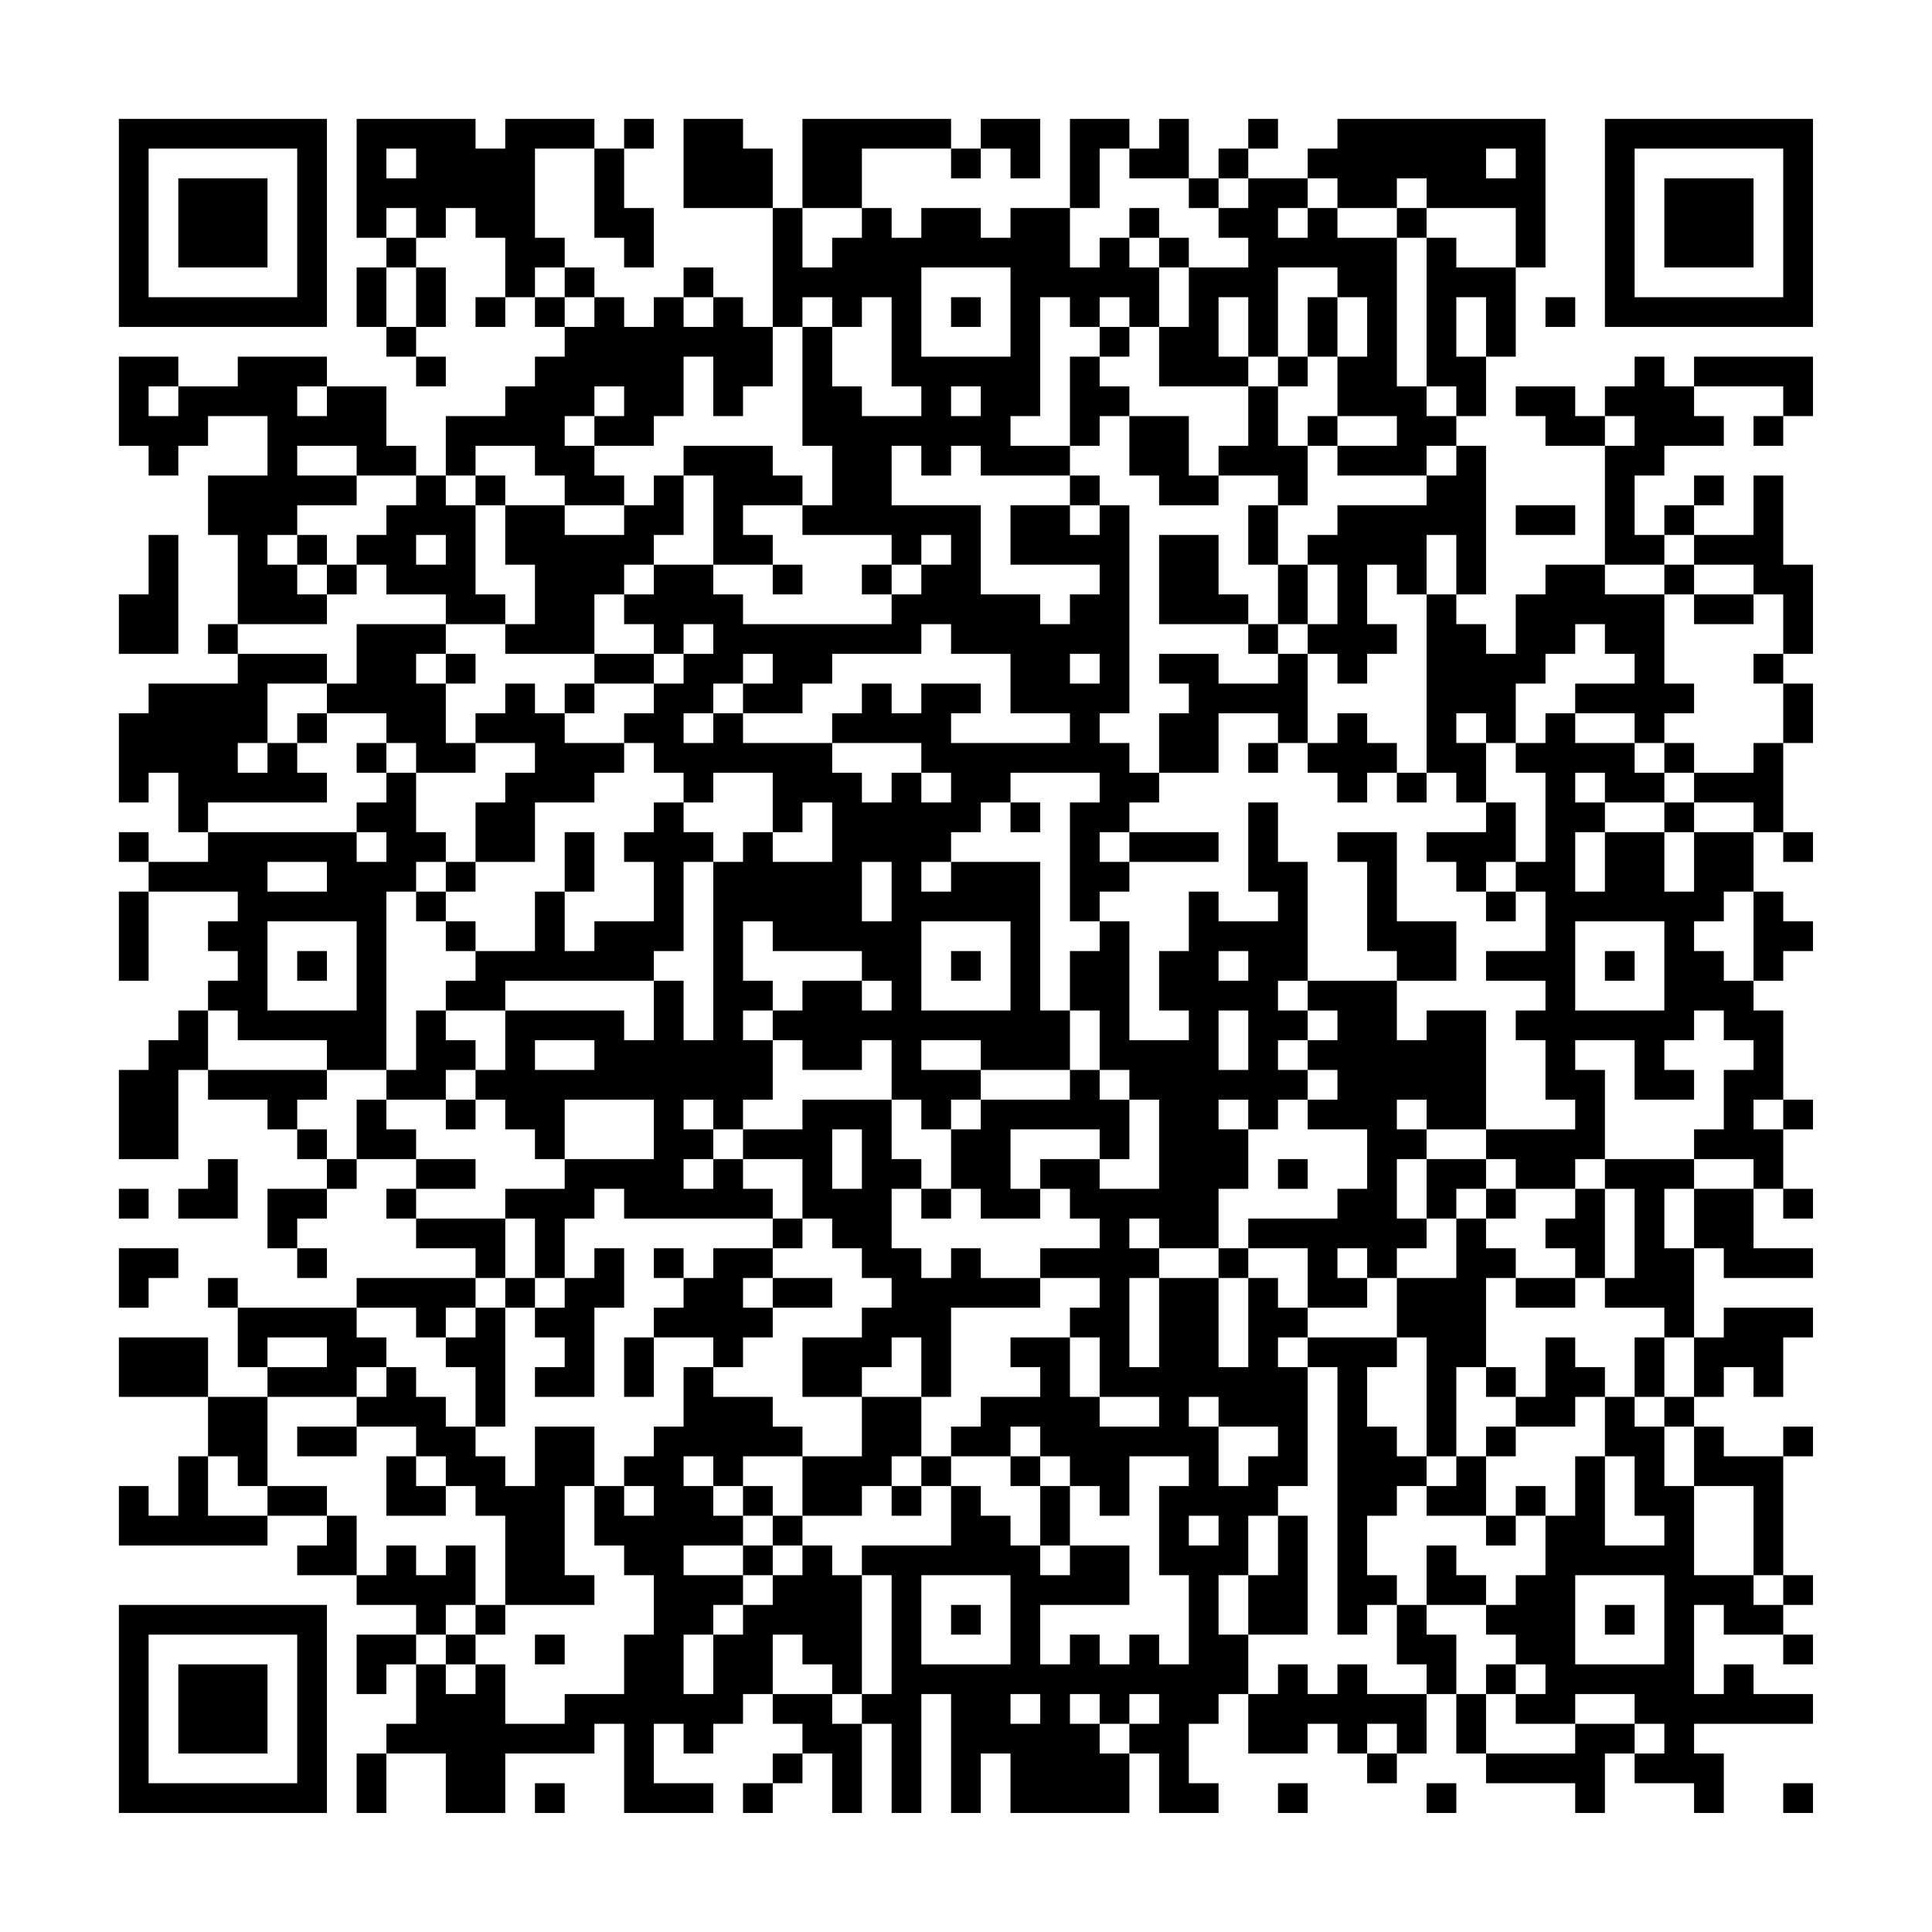 <?xml version="1.0" encoding="UTF-8"?>
<svg xmlns="http://www.w3.org/2000/svg" version="1.1" width="300" height="300" viewBox="0 0 300 300"><rect x="0" y="0" width="300" height="300" fill="#fefefe"/><g transform="scale(4.615)"><g transform="translate(4,4)"><path fill-rule="evenodd" d="M8 0L8 4L9 4L9 5L8 5L8 7L9 7L9 8L10 8L10 9L11 9L11 8L10 8L10 7L11 7L11 5L10 5L10 4L11 4L11 3L12 3L12 4L13 4L13 6L12 6L12 7L13 7L13 6L14 6L14 7L15 7L15 8L14 8L14 9L13 9L13 10L11 10L11 12L10 12L10 11L9 11L9 9L7 9L7 8L4 8L4 9L2 9L2 8L0 8L0 11L1 11L1 12L2 12L2 11L3 11L3 10L5 10L5 12L3 12L3 14L4 14L4 17L3 17L3 18L4 18L4 19L1 19L1 20L0 20L0 23L1 23L1 22L2 22L2 24L3 24L3 25L1 25L1 24L0 24L0 25L1 25L1 26L0 26L0 29L1 29L1 26L4 26L4 27L3 27L3 28L4 28L4 29L3 29L3 30L2 30L2 31L1 31L1 32L0 32L0 35L2 35L2 32L3 32L3 33L5 33L5 34L6 34L6 35L7 35L7 36L5 36L5 38L6 38L6 39L7 39L7 38L6 38L6 37L7 37L7 36L8 36L8 35L10 35L10 36L9 36L9 37L10 37L10 38L12 38L12 39L8 39L8 40L4 40L4 39L3 39L3 40L4 40L4 42L5 42L5 43L3 43L3 41L0 41L0 43L3 43L3 45L2 45L2 47L1 47L1 46L0 46L0 48L5 48L5 47L7 47L7 48L6 48L6 49L8 49L8 50L10 50L10 51L8 51L8 53L9 53L9 52L10 52L10 54L9 54L9 55L8 55L8 57L9 57L9 55L11 55L11 57L13 57L13 55L16 55L16 54L17 54L17 57L20 57L20 56L18 56L18 54L19 54L19 55L20 55L20 54L21 54L21 53L22 53L22 54L23 54L23 55L22 55L22 56L21 56L21 57L22 57L22 56L23 56L23 55L24 55L24 57L25 57L25 54L26 54L26 57L27 57L27 53L28 53L28 57L29 57L29 55L30 55L30 57L34 57L34 55L35 55L35 57L37 57L37 56L36 56L36 54L37 54L37 53L38 53L38 55L40 55L40 54L41 54L41 55L42 55L42 56L43 56L43 55L44 55L44 53L45 53L45 55L46 55L46 56L49 56L49 57L50 57L50 55L51 55L51 56L53 56L53 57L54 57L54 55L53 55L53 54L57 54L57 53L55 53L55 52L54 52L54 53L53 53L53 50L54 50L54 51L56 51L56 52L57 52L57 51L56 51L56 50L57 50L57 49L56 49L56 45L57 45L57 44L56 44L56 45L54 45L54 44L53 44L53 43L54 43L54 42L55 42L55 43L56 43L56 41L57 41L57 40L54 40L54 41L53 41L53 38L54 38L54 39L57 39L57 38L55 38L55 36L56 36L56 37L57 37L57 36L56 36L56 34L57 34L57 33L56 33L56 30L55 30L55 29L56 29L56 28L57 28L57 27L56 27L56 26L55 26L55 24L56 24L56 25L57 25L57 24L56 24L56 21L57 21L57 19L56 19L56 18L57 18L57 15L56 15L56 12L55 12L55 14L53 14L53 13L54 13L54 12L53 12L53 13L52 13L52 14L51 14L51 12L52 12L52 11L54 11L54 10L53 10L53 9L56 9L56 10L55 10L55 11L56 11L56 10L57 10L57 8L53 8L53 9L52 9L52 8L51 8L51 9L50 9L50 10L49 10L49 9L47 9L47 10L48 10L48 11L50 11L50 15L48 15L48 16L47 16L47 18L46 18L46 17L45 17L45 16L46 16L46 11L45 11L45 10L46 10L46 8L47 8L47 5L48 5L48 0L41 0L41 1L40 1L40 2L38 2L38 1L39 1L39 0L38 0L38 1L37 1L37 2L36 2L36 0L35 0L35 1L34 1L34 0L32 0L32 3L30 3L30 4L29 4L29 3L27 3L27 4L26 4L26 3L25 3L25 1L28 1L28 2L29 2L29 1L30 1L30 2L31 2L31 0L29 0L29 1L28 1L28 0L23 0L23 3L22 3L22 1L21 1L21 0L19 0L19 3L22 3L22 7L21 7L21 6L20 6L20 5L19 5L19 6L18 6L18 7L17 7L17 6L16 6L16 5L15 5L15 4L14 4L14 1L16 1L16 4L17 4L17 5L18 5L18 3L17 3L17 1L18 1L18 0L17 0L17 1L16 1L16 0L13 0L13 1L12 1L12 0ZM9 1L9 2L10 2L10 1ZM33 1L33 3L32 3L32 5L33 5L33 4L34 4L34 5L35 5L35 7L34 7L34 6L33 6L33 7L32 7L32 6L31 6L31 10L30 10L30 11L32 11L32 12L29 12L29 11L28 11L28 12L27 12L27 11L26 11L26 13L29 13L29 16L31 16L31 17L32 17L32 16L33 16L33 15L30 15L30 13L32 13L32 14L33 14L33 13L34 13L34 20L33 20L33 21L34 21L34 22L35 22L35 23L34 23L34 24L33 24L33 25L34 25L34 26L33 26L33 27L32 27L32 23L33 23L33 22L30 22L30 23L29 23L29 24L28 24L28 25L27 25L27 26L28 26L28 25L31 25L31 30L32 30L32 32L29 32L29 31L27 31L27 32L29 32L29 33L28 33L28 34L27 34L27 33L26 33L26 31L25 31L25 32L23 32L23 31L22 31L22 30L23 30L23 29L25 29L25 30L26 30L26 29L25 29L25 28L22 28L22 27L21 27L21 29L22 29L22 30L21 30L21 31L22 31L22 33L21 33L21 34L20 34L20 33L19 33L19 34L20 34L20 35L19 35L19 36L20 36L20 35L21 35L21 36L22 36L22 37L17 37L17 36L16 36L16 37L15 37L15 39L14 39L14 37L13 37L13 36L15 36L15 35L18 35L18 33L15 33L15 35L14 35L14 34L13 34L13 33L12 33L12 32L13 32L13 30L17 30L17 31L18 31L18 29L19 29L19 31L20 31L20 25L21 25L21 24L22 24L22 25L24 25L24 23L23 23L23 24L22 24L22 22L20 22L20 23L19 23L19 22L18 22L18 21L17 21L17 20L18 20L18 19L19 19L19 18L20 18L20 17L19 17L19 18L18 18L18 17L17 17L17 16L18 16L18 15L20 15L20 16L21 16L21 17L26 17L26 16L27 16L27 15L28 15L28 14L27 14L27 15L26 15L26 14L23 14L23 13L24 13L24 11L23 11L23 7L24 7L24 9L25 9L25 10L27 10L27 9L26 9L26 6L25 6L25 7L24 7L24 6L23 6L23 7L22 7L22 9L21 9L21 10L20 10L20 8L19 8L19 10L18 10L18 11L16 11L16 10L17 10L17 9L16 9L16 10L15 10L15 11L16 11L16 12L17 12L17 13L15 13L15 12L14 12L14 11L12 11L12 12L11 12L11 13L12 13L12 16L13 16L13 17L11 17L11 16L9 16L9 15L8 15L8 14L9 14L9 13L10 13L10 12L8 12L8 11L6 11L6 12L8 12L8 13L6 13L6 14L5 14L5 15L6 15L6 16L7 16L7 17L4 17L4 18L7 18L7 19L5 19L5 21L4 21L4 22L5 22L5 21L6 21L6 22L7 22L7 23L3 23L3 24L8 24L8 25L9 25L9 24L8 24L8 23L9 23L9 22L10 22L10 24L11 24L11 25L10 25L10 26L9 26L9 32L7 32L7 31L4 31L4 30L3 30L3 32L7 32L7 33L6 33L6 34L7 34L7 35L8 35L8 33L9 33L9 34L10 34L10 35L12 35L12 36L10 36L10 37L13 37L13 39L12 39L12 40L11 40L11 41L10 41L10 40L8 40L8 41L9 41L9 42L8 42L8 43L5 43L5 46L4 46L4 45L3 45L3 47L5 47L5 46L7 46L7 47L8 47L8 49L9 49L9 48L10 48L10 49L11 49L11 48L12 48L12 50L11 50L11 51L10 51L10 52L11 52L11 53L12 53L12 52L13 52L13 54L15 54L15 53L17 53L17 51L18 51L18 49L17 49L17 48L16 48L16 46L17 46L17 47L18 47L18 46L17 46L17 45L18 45L18 44L19 44L19 42L20 42L20 43L22 43L22 44L23 44L23 45L21 45L21 46L20 46L20 45L19 45L19 46L20 46L20 47L21 47L21 48L19 48L19 49L21 49L21 50L20 50L20 51L19 51L19 53L20 53L20 51L21 51L21 50L22 50L22 49L23 49L23 48L24 48L24 49L25 49L25 53L24 53L24 52L23 52L23 51L22 51L22 53L24 53L24 54L25 54L25 53L26 53L26 49L25 49L25 48L28 48L28 46L29 46L29 47L30 47L30 48L31 48L31 49L32 49L32 48L34 48L34 50L31 50L31 52L32 52L32 51L33 51L33 52L34 52L34 51L35 51L35 52L36 52L36 49L35 49L35 46L36 46L36 45L34 45L34 47L33 47L33 46L32 46L32 45L31 45L31 44L30 44L30 45L28 45L28 44L29 44L29 43L31 43L31 42L30 42L30 41L32 41L32 43L33 43L33 44L35 44L35 43L33 43L33 41L32 41L32 40L33 40L33 39L31 39L31 38L33 38L33 37L32 37L32 36L31 36L31 35L33 35L33 36L35 36L35 33L34 33L34 32L33 32L33 30L32 30L32 28L33 28L33 27L34 27L34 31L36 31L36 30L35 30L35 28L36 28L36 26L37 26L37 27L39 27L39 26L38 26L38 23L39 23L39 25L40 25L40 29L39 29L39 30L40 30L40 31L39 31L39 32L40 32L40 33L39 33L39 34L38 34L38 33L37 33L37 34L38 34L38 36L37 36L37 38L35 38L35 37L34 37L34 38L35 38L35 39L34 39L34 42L35 42L35 39L37 39L37 42L38 42L38 39L39 39L39 40L40 40L40 41L39 41L39 42L40 42L40 46L39 46L39 47L38 47L38 49L37 49L37 51L38 51L38 53L39 53L39 52L40 52L40 53L41 53L41 52L42 52L42 53L44 53L44 52L43 52L43 50L44 50L44 51L45 51L45 53L46 53L46 55L49 55L49 54L51 54L51 55L52 55L52 54L51 54L51 53L49 53L49 54L47 54L47 53L48 53L48 52L47 52L47 51L46 51L46 50L47 50L47 49L48 49L48 47L49 47L49 45L50 45L50 48L52 48L52 47L51 47L51 45L50 45L50 43L51 43L51 44L52 44L52 46L53 46L53 49L55 49L55 50L56 50L56 49L55 49L55 46L53 46L53 44L52 44L52 43L53 43L53 41L52 41L52 40L50 40L50 39L51 39L51 36L50 36L50 35L53 35L53 36L52 36L52 38L53 38L53 36L55 36L55 35L53 35L53 34L54 34L54 32L55 32L55 31L54 31L54 30L53 30L53 31L52 31L52 32L53 32L53 33L51 33L51 31L49 31L49 32L50 32L50 35L49 35L49 36L47 36L47 35L46 35L46 34L49 34L49 33L48 33L48 31L47 31L47 30L48 30L48 29L46 29L46 28L48 28L48 26L47 26L47 25L48 25L48 22L47 22L47 21L48 21L48 20L49 20L49 21L51 21L51 22L52 22L52 23L50 23L50 22L49 22L49 23L50 23L50 24L49 24L49 26L50 26L50 24L52 24L52 26L53 26L53 24L55 24L55 23L53 23L53 22L55 22L55 21L56 21L56 19L55 19L55 18L56 18L56 16L55 16L55 15L53 15L53 14L52 14L52 15L50 15L50 16L52 16L52 19L53 19L53 20L52 20L52 21L51 21L51 20L49 20L49 19L51 19L51 18L50 18L50 17L49 17L49 18L48 18L48 19L47 19L47 21L46 21L46 20L45 20L45 21L46 21L46 23L45 23L45 22L44 22L44 16L45 16L45 14L44 14L44 16L43 16L43 15L42 15L42 17L43 17L43 18L42 18L42 19L41 19L41 18L40 18L40 17L41 17L41 15L40 15L40 14L41 14L41 13L44 13L44 12L45 12L45 11L44 11L44 12L41 12L41 11L43 11L43 10L41 10L41 8L42 8L42 6L41 6L41 5L39 5L39 8L38 8L38 6L37 6L37 8L38 8L38 9L35 9L35 7L36 7L36 5L38 5L38 4L37 4L37 3L38 3L38 2L37 2L37 3L36 3L36 2L34 2L34 1ZM46 1L46 2L47 2L47 1ZM40 2L40 3L39 3L39 4L40 4L40 3L41 3L41 4L43 4L43 9L44 9L44 10L45 10L45 9L44 9L44 4L45 4L45 5L47 5L47 3L44 3L44 2L43 2L43 3L41 3L41 2ZM9 3L9 4L10 4L10 3ZM23 3L23 5L24 5L24 4L25 4L25 3ZM34 3L34 4L35 4L35 5L36 5L36 4L35 4L35 3ZM43 3L43 4L44 4L44 3ZM9 5L9 7L10 7L10 5ZM14 5L14 6L15 6L15 7L16 7L16 6L15 6L15 5ZM27 5L27 8L30 8L30 5ZM19 6L19 7L20 7L20 6ZM28 6L28 7L29 7L29 6ZM40 6L40 8L39 8L39 9L38 9L38 11L37 11L37 12L36 12L36 10L34 10L34 9L33 9L33 8L34 8L34 7L33 7L33 8L32 8L32 11L33 11L33 10L34 10L34 12L35 12L35 13L37 13L37 12L39 12L39 13L38 13L38 15L39 15L39 17L38 17L38 16L37 16L37 14L35 14L35 17L38 17L38 18L39 18L39 19L37 19L37 18L35 18L35 19L36 19L36 20L35 20L35 22L37 22L37 20L39 20L39 21L38 21L38 22L39 22L39 21L40 21L40 22L41 22L41 23L42 23L42 22L43 22L43 23L44 23L44 22L43 22L43 21L42 21L42 20L41 20L41 21L40 21L40 18L39 18L39 17L40 17L40 15L39 15L39 13L40 13L40 11L41 11L41 10L40 10L40 11L39 11L39 9L40 9L40 8L41 8L41 6ZM45 6L45 8L46 8L46 6ZM48 6L48 7L49 7L49 6ZM1 9L1 10L2 10L2 9ZM6 9L6 10L7 10L7 9ZM28 9L28 10L29 10L29 9ZM50 10L50 11L51 11L51 10ZM19 11L19 12L18 12L18 13L17 13L17 14L15 14L15 13L13 13L13 12L12 12L12 13L13 13L13 15L14 15L14 17L13 17L13 18L16 18L16 19L15 19L15 20L14 20L14 19L13 19L13 20L12 20L12 21L11 21L11 19L12 19L12 18L11 18L11 17L8 17L8 19L7 19L7 20L6 20L6 21L7 21L7 20L9 20L9 21L8 21L8 22L9 22L9 21L10 21L10 22L12 22L12 21L14 21L14 22L13 22L13 23L12 23L12 25L11 25L11 26L10 26L10 27L11 27L11 28L12 28L12 29L11 29L11 30L10 30L10 32L9 32L9 33L11 33L11 34L12 34L12 33L11 33L11 32L12 32L12 31L11 31L11 30L13 30L13 29L18 29L18 28L19 28L19 25L20 25L20 24L19 24L19 23L18 23L18 24L17 24L17 25L18 25L18 27L16 27L16 28L15 28L15 26L16 26L16 24L15 24L15 26L14 26L14 28L12 28L12 27L11 27L11 26L12 26L12 25L14 25L14 23L16 23L16 22L17 22L17 21L15 21L15 20L16 20L16 19L18 19L18 18L16 18L16 16L17 16L17 15L18 15L18 14L19 14L19 12L20 12L20 15L22 15L22 16L23 16L23 15L22 15L22 14L21 14L21 13L23 13L23 12L22 12L22 11ZM32 12L32 13L33 13L33 12ZM47 13L47 14L49 14L49 13ZM1 14L1 16L0 16L0 18L2 18L2 14ZM6 14L6 15L7 15L7 16L8 16L8 15L7 15L7 14ZM10 14L10 15L11 15L11 14ZM25 15L25 16L26 16L26 15ZM52 15L52 16L53 16L53 17L55 17L55 16L53 16L53 15ZM27 17L27 18L24 18L24 19L23 19L23 20L21 20L21 19L22 19L22 18L21 18L21 19L20 19L20 20L19 20L19 21L20 21L20 20L21 20L21 21L24 21L24 22L25 22L25 23L26 23L26 22L27 22L27 23L28 23L28 22L27 22L27 21L24 21L24 20L25 20L25 19L26 19L26 20L27 20L27 19L29 19L29 20L28 20L28 21L32 21L32 20L30 20L30 18L28 18L28 17ZM10 18L10 19L11 19L11 18ZM32 18L32 19L33 19L33 18ZM52 21L52 22L53 22L53 21ZM30 23L30 24L31 24L31 23ZM46 23L46 24L44 24L44 25L45 25L45 26L46 26L46 27L47 27L47 26L46 26L46 25L47 25L47 23ZM52 23L52 24L53 24L53 23ZM34 24L34 25L37 25L37 24ZM41 24L41 25L42 25L42 28L43 28L43 29L40 29L40 30L41 30L41 31L40 31L40 32L41 32L41 33L40 33L40 34L42 34L42 36L41 36L41 37L38 37L38 38L37 38L37 39L38 39L38 38L40 38L40 40L42 40L42 39L43 39L43 41L40 41L40 42L41 42L41 51L42 51L42 50L43 50L43 49L42 49L42 47L43 47L43 46L44 46L44 47L46 47L46 48L47 48L47 47L48 47L48 46L47 46L47 47L46 47L46 45L47 45L47 44L49 44L49 43L50 43L50 42L49 42L49 41L48 41L48 43L47 43L47 42L46 42L46 39L47 39L47 40L49 40L49 39L50 39L50 36L49 36L49 37L48 37L48 38L49 38L49 39L47 39L47 38L46 38L46 37L47 37L47 36L46 36L46 35L44 35L44 34L46 34L46 30L44 30L44 31L43 31L43 29L45 29L45 27L43 27L43 24ZM5 25L5 26L7 26L7 25ZM25 25L25 27L26 27L26 25ZM54 26L54 27L53 27L53 28L54 28L54 29L55 29L55 26ZM5 27L5 30L8 30L8 27ZM27 27L27 30L30 30L30 27ZM49 27L49 30L52 30L52 27ZM6 28L6 29L7 29L7 28ZM28 28L28 29L29 29L29 28ZM37 28L37 29L38 29L38 28ZM50 28L50 29L51 29L51 28ZM37 30L37 32L38 32L38 30ZM14 31L14 32L16 32L16 31ZM32 32L32 33L29 33L29 34L28 34L28 36L27 36L27 35L26 35L26 33L23 33L23 34L21 34L21 35L23 35L23 37L22 37L22 38L20 38L20 39L19 39L19 38L18 38L18 39L19 39L19 40L18 40L18 41L17 41L17 43L18 43L18 41L20 41L20 42L21 42L21 41L22 41L22 40L24 40L24 39L22 39L22 38L23 38L23 37L24 37L24 38L25 38L25 39L26 39L26 40L25 40L25 41L23 41L23 43L25 43L25 45L23 45L23 47L22 47L22 46L21 46L21 47L22 47L22 48L21 48L21 49L22 49L22 48L23 48L23 47L25 47L25 46L26 46L26 47L27 47L27 46L28 46L28 45L27 45L27 43L28 43L28 40L31 40L31 39L29 39L29 38L28 38L28 39L27 39L27 38L26 38L26 36L27 36L27 37L28 37L28 36L29 36L29 37L31 37L31 36L30 36L30 34L33 34L33 35L34 35L34 33L33 33L33 32ZM43 33L43 34L44 34L44 33ZM55 33L55 34L56 34L56 33ZM24 34L24 36L25 36L25 34ZM3 35L3 36L2 36L2 37L4 37L4 35ZM39 35L39 36L40 36L40 35ZM43 35L43 37L44 37L44 38L43 38L43 39L45 39L45 37L46 37L46 36L45 36L45 37L44 37L44 35ZM0 36L0 37L1 37L1 36ZM0 38L0 40L1 40L1 39L2 39L2 38ZM16 38L16 39L15 39L15 40L14 40L14 39L13 39L13 40L12 40L12 41L11 41L11 42L12 42L12 44L11 44L11 43L10 43L10 42L9 42L9 43L8 43L8 44L6 44L6 45L8 45L8 44L10 44L10 45L9 45L9 47L11 47L11 46L12 46L12 47L13 47L13 50L12 50L12 51L11 51L11 52L12 52L12 51L13 51L13 50L16 50L16 49L15 49L15 46L16 46L16 44L14 44L14 46L13 46L13 45L12 45L12 44L13 44L13 40L14 40L14 41L15 41L15 42L14 42L14 43L16 43L16 40L17 40L17 38ZM41 38L41 39L42 39L42 38ZM21 39L21 40L22 40L22 39ZM5 41L5 42L7 42L7 41ZM26 41L26 42L25 42L25 43L27 43L27 41ZM43 41L43 42L42 42L42 44L43 44L43 45L44 45L44 46L45 46L45 45L46 45L46 44L47 44L47 43L46 43L46 42L45 42L45 45L44 45L44 41ZM51 41L51 43L52 43L52 41ZM36 43L36 44L37 44L37 46L38 46L38 45L39 45L39 44L37 44L37 43ZM10 45L10 46L11 46L11 45ZM26 45L26 46L27 46L27 45ZM30 45L30 46L31 46L31 48L32 48L32 46L31 46L31 45ZM36 47L36 48L37 48L37 47ZM39 47L39 49L38 49L38 51L40 51L40 47ZM44 48L44 50L46 50L46 49L45 49L45 48ZM27 49L27 52L30 52L30 49ZM49 49L49 52L52 52L52 49ZM28 50L28 51L29 51L29 50ZM50 50L50 51L51 51L51 50ZM14 51L14 52L15 52L15 51ZM46 52L46 53L47 53L47 52ZM30 53L30 54L31 54L31 53ZM32 53L32 54L33 54L33 55L34 55L34 54L35 54L35 53L34 53L34 54L33 54L33 53ZM42 54L42 55L43 55L43 54ZM14 56L14 57L15 57L15 56ZM39 56L39 57L40 57L40 56ZM44 56L44 57L45 57L45 56ZM56 56L56 57L57 57L57 56ZM0 0L0 7L7 7L7 0ZM1 1L1 6L6 6L6 1ZM2 2L2 5L5 5L5 2ZM50 0L50 7L57 7L57 0ZM51 1L51 6L56 6L56 1ZM52 2L52 5L55 5L55 2ZM0 50L0 57L7 57L7 50ZM1 51L1 56L6 56L6 51ZM2 52L2 55L5 55L5 52Z" fill="#000000"/></g></g></svg>
